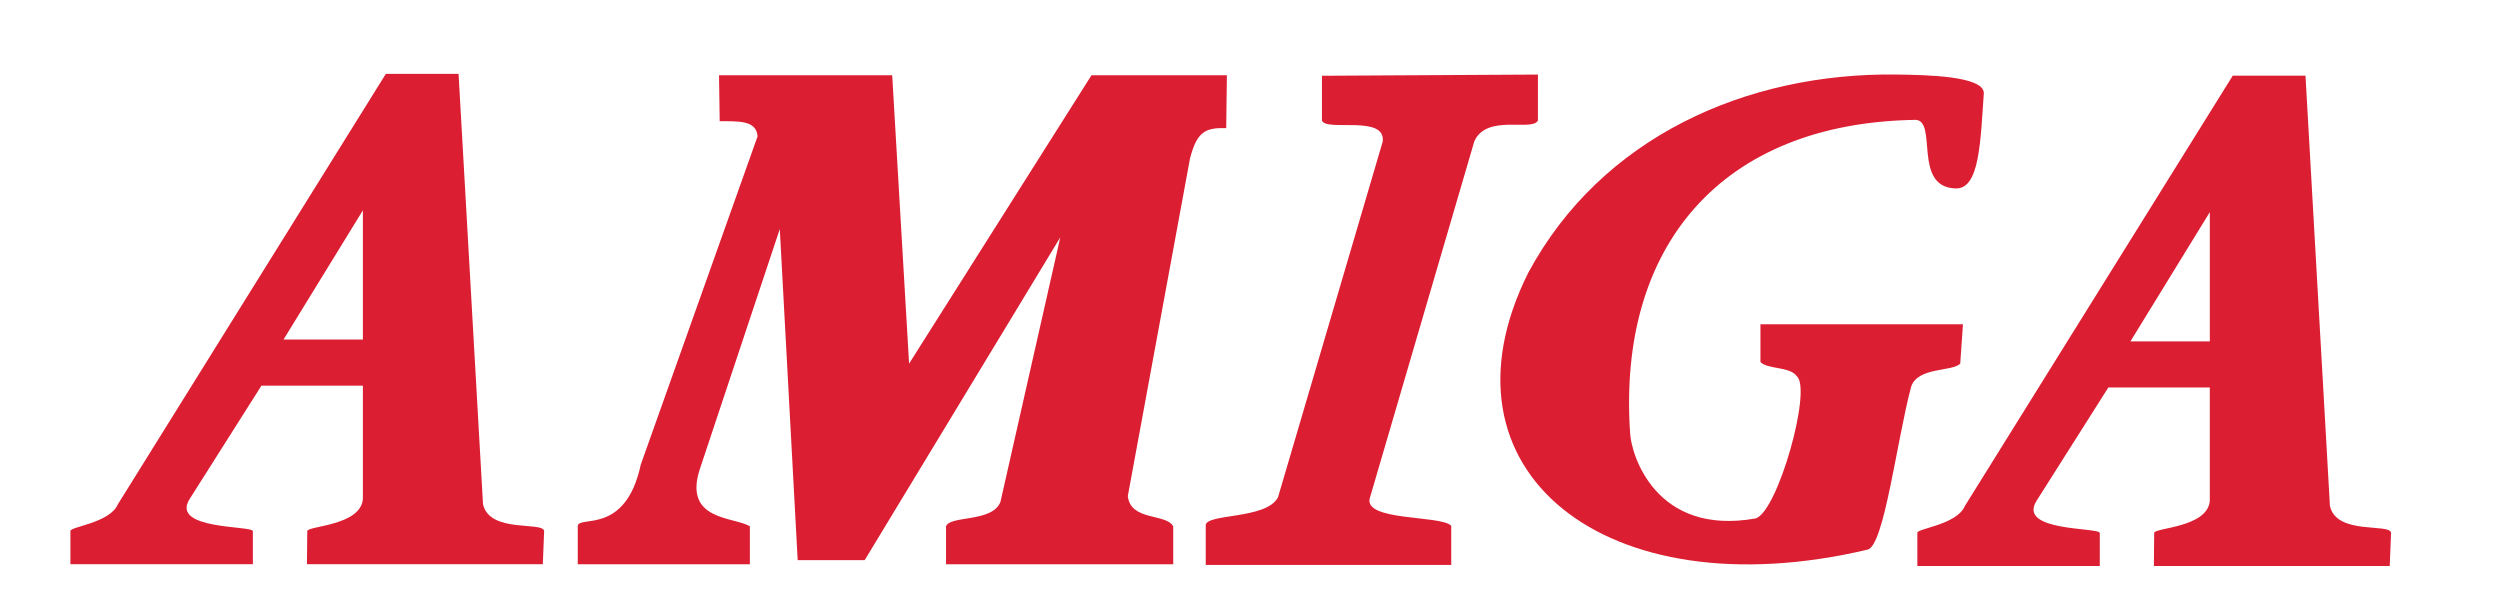 <?xml version="1.0" encoding="UTF-8" standalone="no"?>
<svg
   width="330"
   height="79"
   version="1.1"
   id="svg4"
   sodipodi:docname="amiga.svg"
   inkscape:version="1.1.1 (3bf5ae0d25, 2021-09-20)"
   xmlns:inkscape="http://www.inkscape.org/namespaces/inkscape"
   xmlns:sodipodi="http://sodipodi.sourceforge.net/DTD/sodipodi-0.dtd"
   xmlns="http://www.w3.org/2000/svg"
   xmlns:svg="http://www.w3.org/2000/svg">
  <defs
     id="defs8" />
  <sodipodi:namedview
     id="namedview6"
     pagecolor="#ffffff"
     bordercolor="#666666"
     borderopacity="1.0"
     inkscape:pageshadow="2"
     inkscape:pageopacity="0.0"
     inkscape:pagecheckerboard="0"
     showgrid="false"
     inkscape:zoom="12.945455"
     inkscape:cx="165.38624"
     inkscape:cy="53.725421"
     inkscape:window-width="1920"
     inkscape:window-height="1200"
     inkscape:window-x="1200"
     inkscape:window-y="679"
     inkscape:window-maximized="0"
     inkscape:current-layer="g40296"
     inkscape:snap-bbox="true" />
  <g
     id="g40296">
    <path
       style="fill:#dc1e32;fill-opacity:1;stroke:none"
       d="m 253.09,74.709 h 24.083 v -4.352 c -0.032,-0.777 -10.958,-0.13 -8.344,-4.256 l 9.472,-14.954 h 13.394 v 14.954 c -0.288,3.581 -7.398,3.539 -7.342,4.256 l -0.04,4.352 h 31.134 l 0.172,-4.352 c -0.057,-1.352 -7.204,0.351 -8.069,-3.578 L 304.324,9.991 h -9.601 L 259.368,66.78 c -1.063,2.539 -6.464,2.982 -6.278,3.578 m 6.022,-27.553 h -26.733 v 4.98 c 0.941,0.994 3.898,0.569 4.797,1.876 2.05,1.687 -2.534,17.97 -5.446,18.775 -13.182,2.341 -16.423,-8.419 -16.554,-11.274 -1.685,-24.657 12.022,-40.948 37.686,-41.341 2.934,0.116 -0.427,8.916 5.298,9.054 3.136,0.076 3.25,-6.041 3.707,-12.601 -0.066,-2.261 -7.668,-2.381 -11.512,-2.435 C 230.547,9.564 211.368,18.094 201.732,36 c -13.049,26.098 10.132,44.738 44.778,36.553 2.203,-0.463 3.846,-14.355 5.769,-21.532 0.902,-2.61 5.439,-1.931 6.472,-3.029 M 95,16 c 2.443,0.013 4.848,-0.155 5,2 L 84.577,61.342 c -2.021,9.459 -8.324,6.582 -8.312,8.136 v 5.008 H 98.982 V 69.478 c -1.99,-1.275 -8.821,-0.697 -6.616,-7.525 l 10.566,-31.719 2.362,43.704 h 8.845 l 25.821,-42.611 -7.901,34.917 c -1.031,2.738 -6.674,1.766 -7.183,3.233 v 5.008 h 29.99 V 69.478 c -0.922,-1.734 -5.638,-0.673 -5.994,-3.998 l 8.21,-44.569 c 0.934,-3.608 2.085,-4.063 4.779,-4.002 l 0.089,-6.974 H 144.075 L 120,48 117.77,9.935 H 94.911 m 79.586,5.96 c 0.457,1.544 8.466,-0.811 8.02,2.795 l -13.817,46.939 c -1.529,3.026 -9.824,2.073 -9.542,3.818 v 5.122 h 32.404 v -5.169 c -1.376,-1.454 -11.925,-0.534 -10.699,-3.81 l 13.748,-46.939 c 1.636,-3.687 7.718,-1.231 8.395,-2.755 V 9.842 l -28.508,0.159 M 291.696,28 v 17.062 h -10.48 z"
       id="path10564"
       sodipodi:nodetypes="cccscccccccccccccccccccscsccccccccccccccccccccccccccccccccccccccccccccc" />
    <path
       style="fill:#dc1e32;fill-opacity:1;stroke:none"
       d="M 9.296,74.471 H 33.379 v -4.352 c -0.032,-0.777 -10.958,-0.13 -8.344,-4.256 l 9.472,-14.954 h 13.394 v 14.954 c -0.288,3.581 -7.398,3.539 -7.342,4.256 l -0.04,4.352 h 31.134 l 0.172,-4.352 c -0.057,-1.352 -7.204,0.351 -8.069,-3.578 L 60.53,9.752 h -9.601 L 15.574,66.541 c -1.063,2.539 -6.464,2.982 -6.278,3.578 M 47.902,27.761 V 44.823 h -10.48 z"
       id="path10564-6"
       sodipodi:nodetypes="cccscccccccccccccccc" />
  </g>
</svg>
